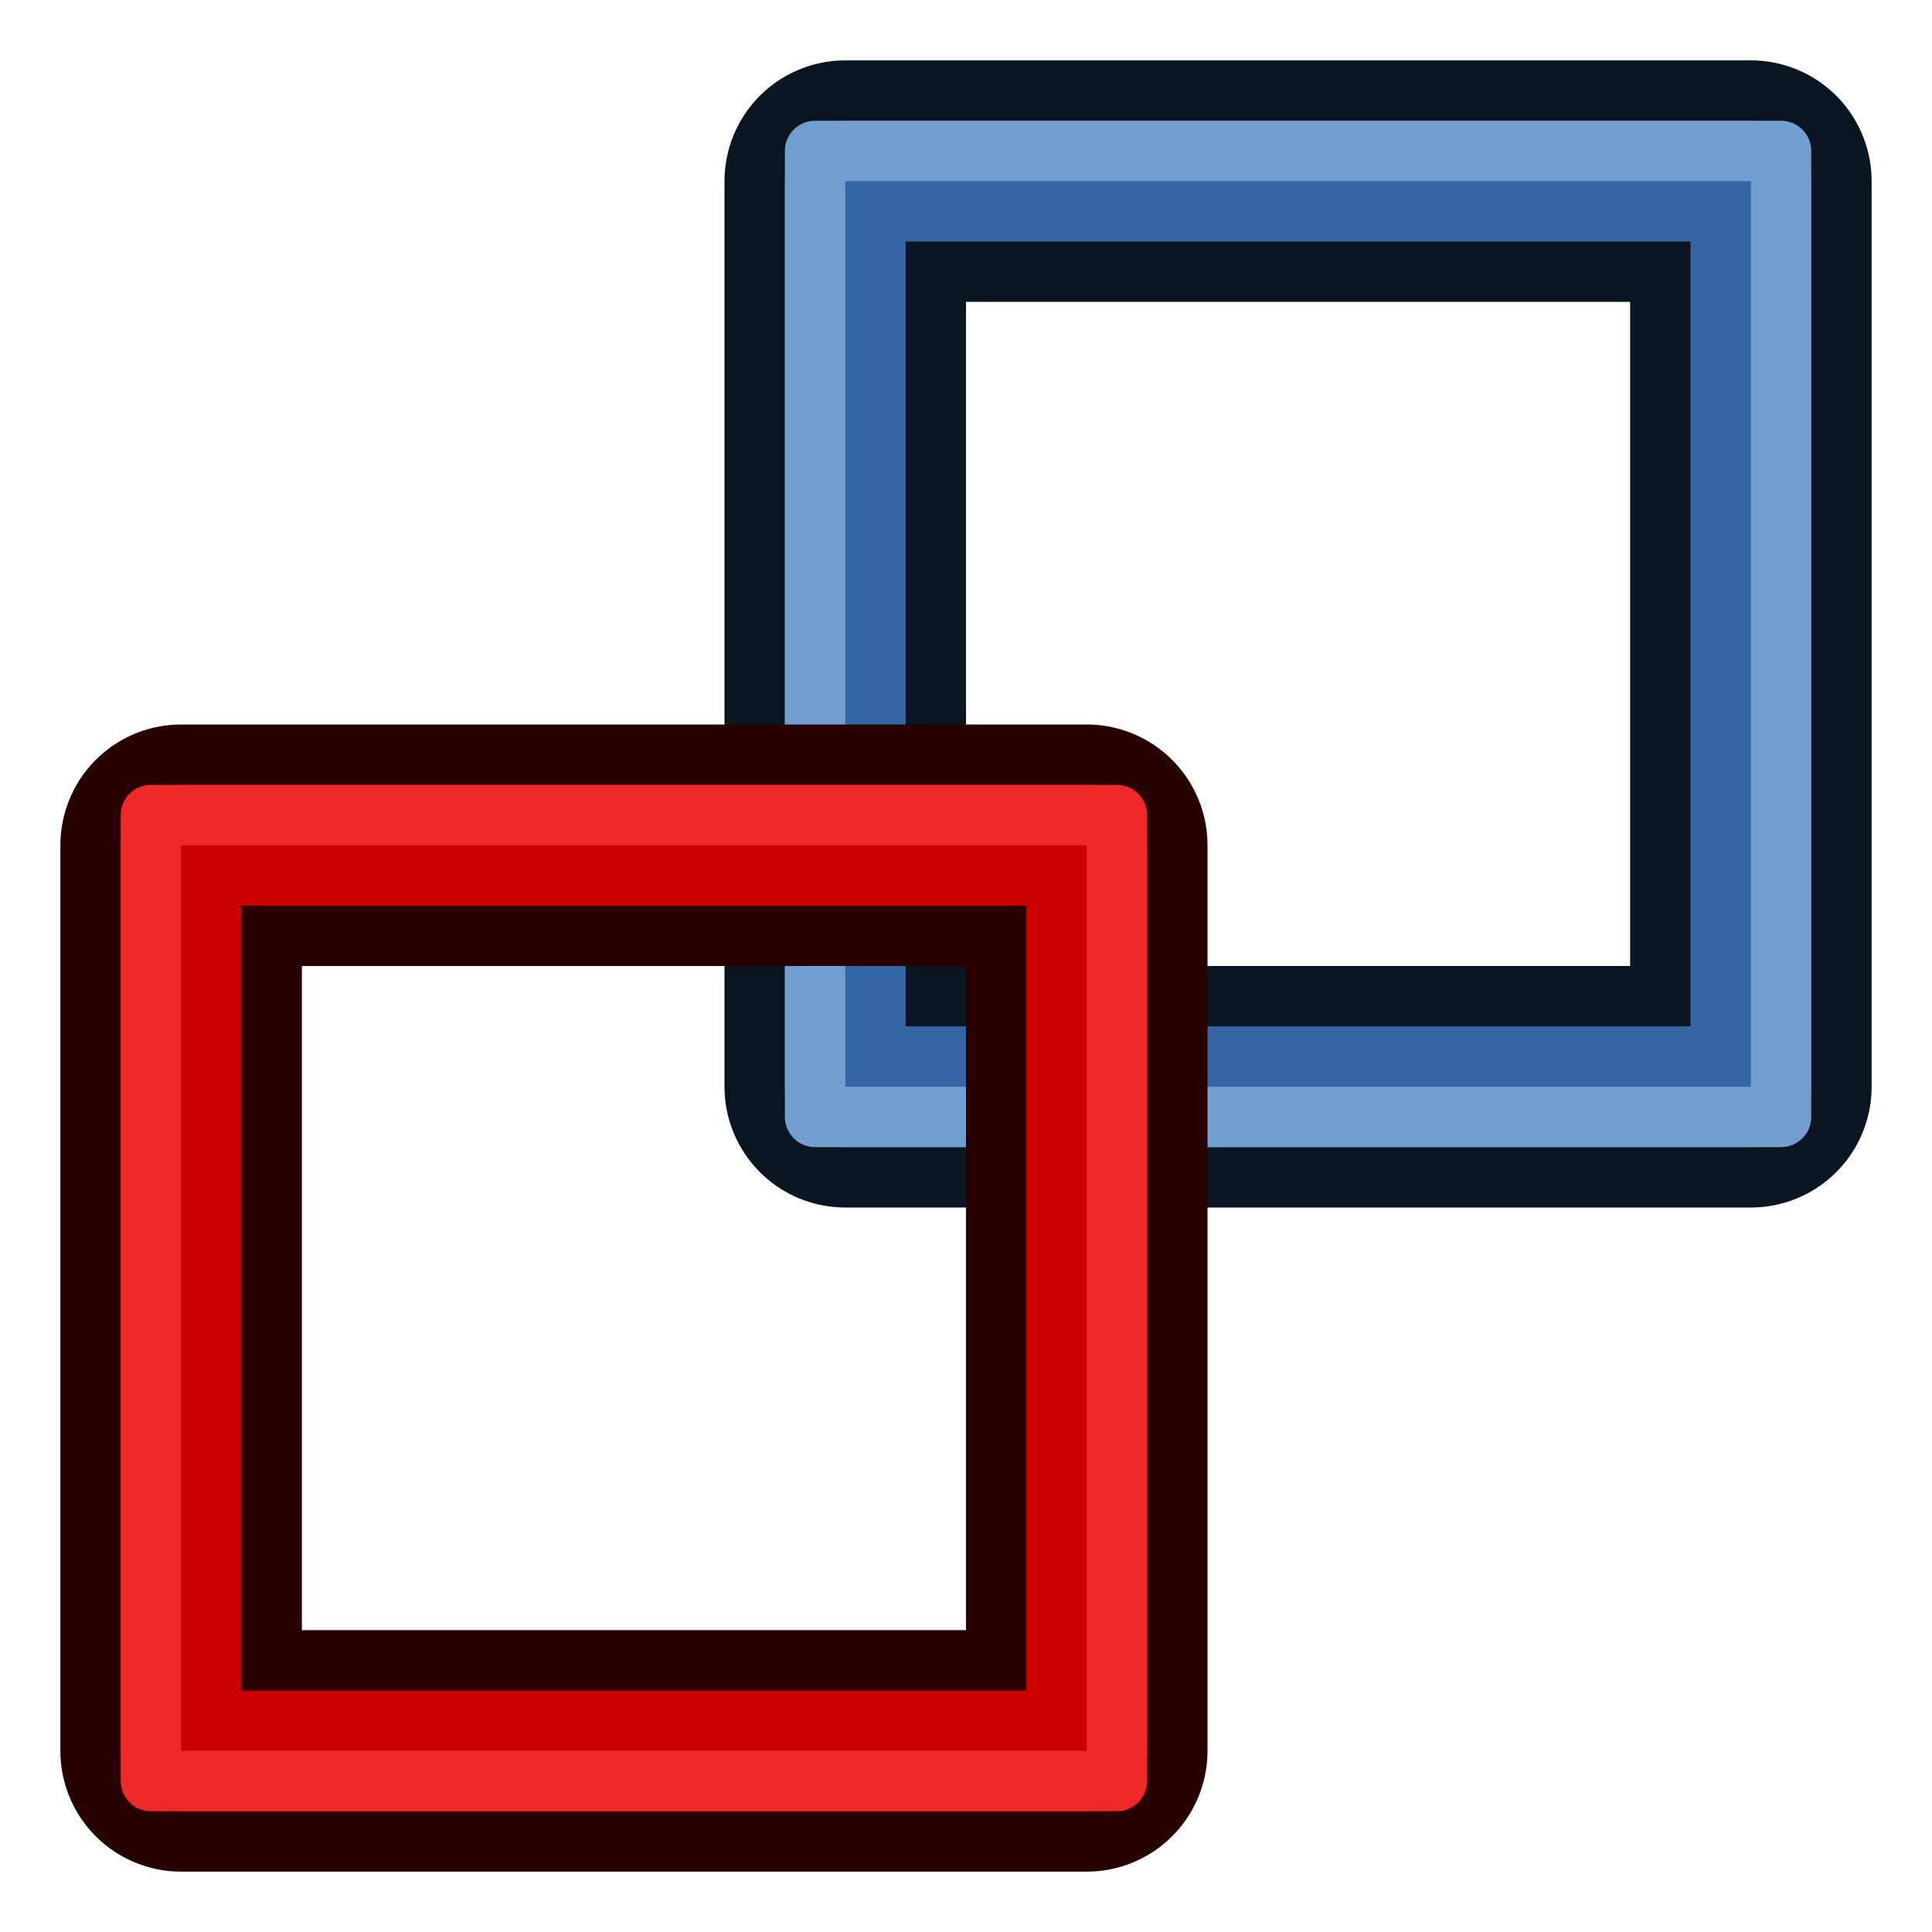 <svg xmlns="http://www.w3.org/2000/svg" width="64" height="64"><defs><linearGradient id="a"><stop offset="0" stop-color="#ff2600"/><stop offset="1" stop-color="#ff5f00"/></linearGradient><linearGradient id="b"><stop offset="0" stop-color="#c51900"/><stop offset="1" stop-color="#ff5f00"/></linearGradient><linearGradient id="c"><stop offset="0" stop-color="#c51900"/><stop offset="1" stop-color="#ff5f00"/></linearGradient><linearGradient id="d"><stop offset="0" stop-color="#c51900"/><stop offset="1" stop-color="#ff5f00"/></linearGradient><linearGradient id="i"><stop offset="0" stop-color="#0619c0"/><stop offset="1" stop-color="#379cfb"/></linearGradient><linearGradient id="e"><stop offset="0" stop-color="#fff"/><stop offset="1" stop-color="#fff" stop-opacity="0"/></linearGradient><linearGradient id="f"><stop offset="0" stop-color="#fafafa"/><stop offset="1" stop-color="#bbb"/></linearGradient><linearGradient id="g"><stop offset="0" stop-color="#a3a3a3"/><stop offset="1" stop-color="#4c4c4c"/></linearGradient><linearGradient id="h"><stop offset="0" stop-color="#005bff"/><stop offset="1" stop-color="#c1e3f7"/></linearGradient></defs><g fill="none" stroke-linecap="round" stroke-linejoin="round" stroke-miterlimit="4.5"><path stroke="#0b1521" stroke-width="8" d="M28 6h30v30H28z"/><path stroke="#3465a4" stroke-width="4" d="M28 6h30v30H28z"/><path stroke="#729fcf" stroke-width="2" d="M27 5h32v32H27z"/><g><path stroke="#280000" stroke-width="8" d="M6 28h30v30H6z"/><path stroke="#c00" stroke-width="4" d="M6 28h30v30H6z"/><path stroke="#ef2929" stroke-width="2" d="M5 27h32v32H5z"/></g></g></svg>